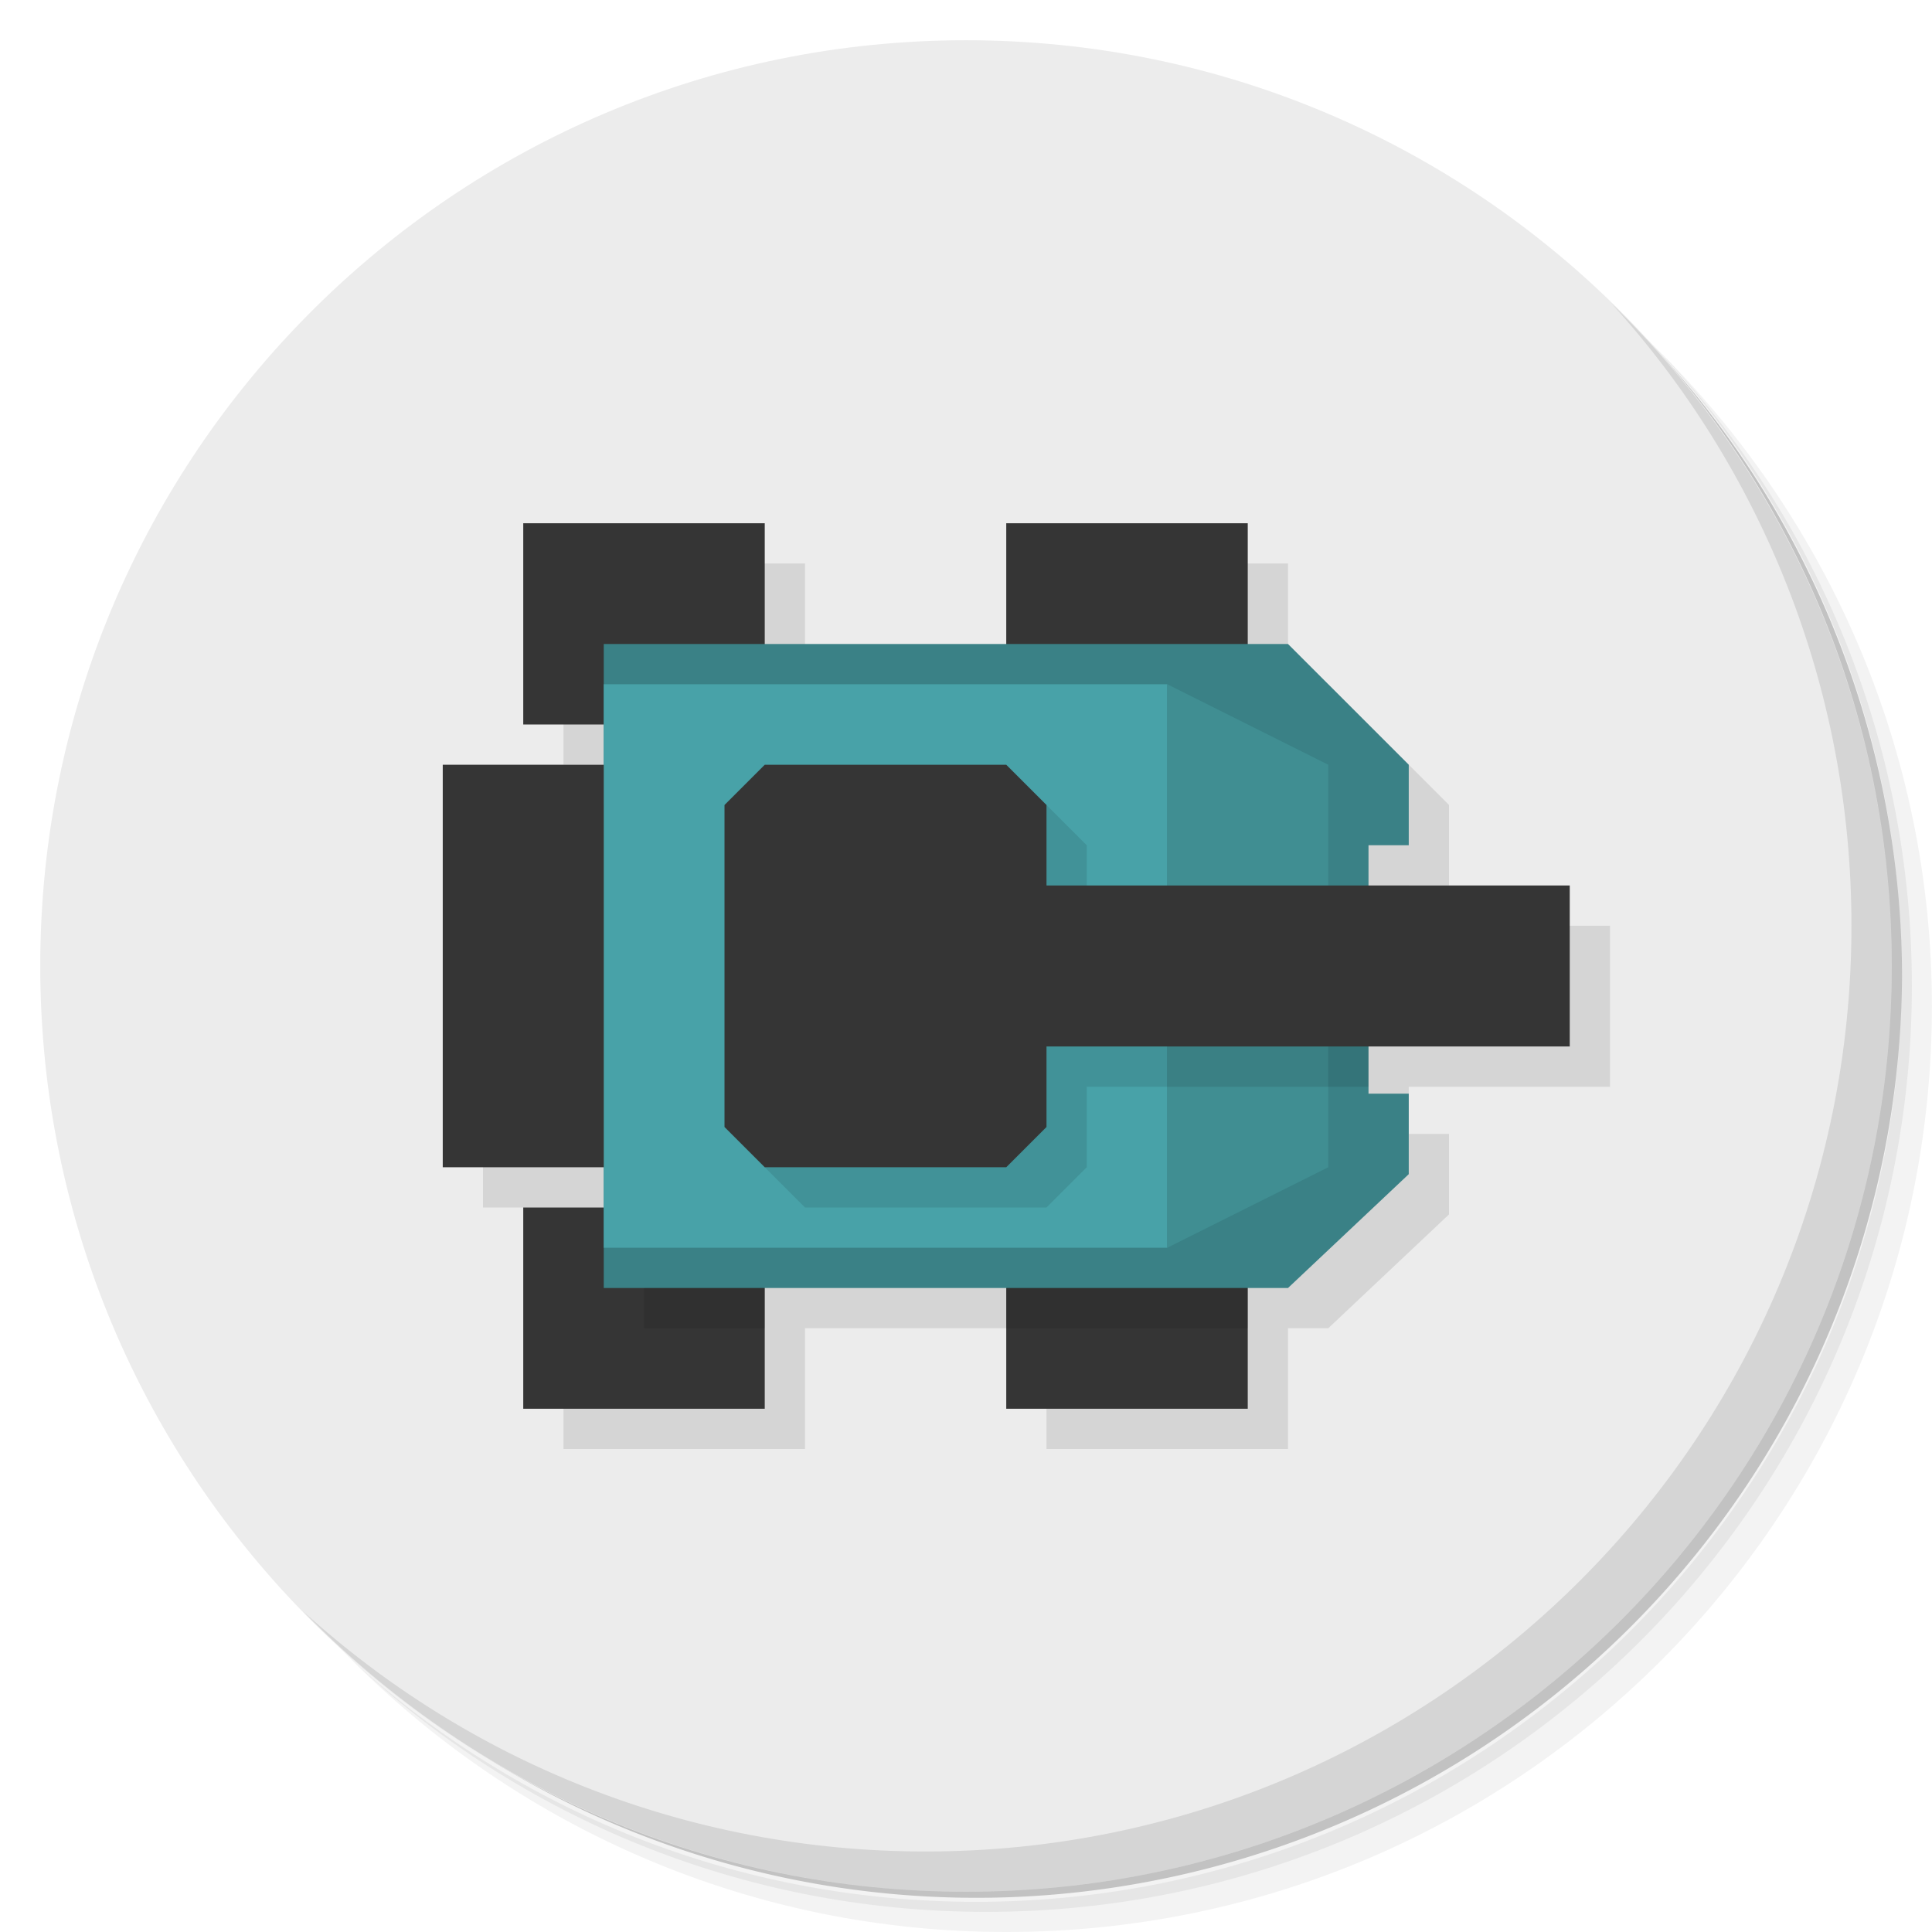 <?xml version="1.0" encoding="UTF-8" standalone="no"?>
<svg
   xmlns:dc="http://purl.org/dc/elements/1.1/"
   xmlns:cc="http://creativecommons.org/ns#"
   xmlns:rdf="http://www.w3.org/1999/02/22-rdf-syntax-ns#"
   xmlns:svg="http://www.w3.org/2000/svg"
   xmlns="http://www.w3.org/2000/svg"
   xmlns:sodipodi="http://sodipodi.sourceforge.net/DTD/sodipodi-0.dtd"
   xmlns:inkscape="http://www.inkscape.org/namespaces/inkscape"
   viewBox="0 0 48 48"
   version="1.1"
   id="svg43"
   sodipodi:docname="robocode.svg"
   inkscape:version="0.92.1 r">
  <sodipodi:namedview
     pagecolor="#ffffff"
     bordercolor="#666666"
     borderopacity="1"
     objecttolerance="10"
     gridtolerance="10"
     guidetolerance="10"
     inkscape:pageopacity="0"
     inkscape:pageshadow="2"
     inkscape:window-width="800"
     inkscape:window-height="480"
     id="namedview45"
     showgrid="false"
     inkscape:zoom="4.9166667"
     inkscape:cx="24"
     inkscape:cy="24"
     inkscape:window-x="56"
     inkscape:window-y="25"
     inkscape:window-maximized="0"
     inkscape:current-layer="svg43" />
  <defs
     id="defs7">
    <linearGradient
       id="linearGradient4204"
       x1="1"
       x2="47"
       gradientUnits="userSpaceOnUse">
      <stop
         style="stop-color:#ba9f36;stop-opacity:1"
         id="stop2" />
      <stop
         offset="1"
         style="stop-color:#c7ab3d;stop-opacity:1"
         id="stop4" />
    </linearGradient>
  </defs>
  <g
     id="g15">
    <path
       d="m 36.31 5 c 5.859 4.062 9.688 10.831 9.688 18.5 c 0 12.426 -10.07 22.5 -22.5 22.5 c -7.669 0 -14.438 -3.828 -18.5 -9.688 c 1.037 1.822 2.306 3.499 3.781 4.969 c 4.085 3.712 9.514 5.969 15.469 5.969 c 12.703 0 23 -10.298 23 -23 c 0 -5.954 -2.256 -11.384 -5.969 -15.469 c -1.469 -1.475 -3.147 -2.744 -4.969 -3.781 z m 4.969 3.781 c 3.854 4.113 6.219 9.637 6.219 15.719 c 0 12.703 -10.297 23 -23 23 c -6.081 0 -11.606 -2.364 -15.719 -6.219 c 4.16 4.144 9.883 6.719 16.219 6.719 c 12.703 0 23 -10.298 23 -23 c 0 -6.335 -2.575 -12.06 -6.719 -16.219 z"
       style="opacity:0.05"
       id="path9" />
    <path
       d="m 41.28 8.781 c 3.712 4.085 5.969 9.514 5.969 15.469 c 0 12.703 -10.297 23 -23 23 c -5.954 0 -11.384 -2.256 -15.469 -5.969 c 4.113 3.854 9.637 6.219 15.719 6.219 c 12.703 0 23 -10.298 23 -23 c 0 -6.081 -2.364 -11.606 -6.219 -15.719 z"
       style="opacity:0.1"
       id="path11" />
    <path
       d="m 31.25 2.375 c 8.615 3.154 14.75 11.417 14.75 21.13 c 0 12.426 -10.07 22.5 -22.5 22.5 c -9.708 0 -17.971 -6.135 -21.12 -14.75 a 23 23 0 0 0 44.875 -7 a 23 23 0 0 0 -16 -21.875 z"
       style="opacity:0.2"
       id="path13" />
  </g>
  <g
     transform="matrix(0,-1,1,0,0,48)"
     style="fill:#ececec;fill-opacity:1"
     id="g19">
    <path
       d="M 24,1 C 36.703,1 47,11.297 47,24 47,36.703 36.703,47 24,47 11.297,47 1,36.703 1,24 1,11.297 11.297,1 24,1 z"
       style="fill:#ececec;fill-opacity:1"
       id="path17" />
  </g>
  <path
     d="m 14 14 0 5 2 0 0 1 -4 0 0 10 4 0 0 1 -2 0 0 5 6 0 0 -3 6 0 0 3 6 0 0 -3 1 0 3 -2.828 0 -2 -1 0 l 0 -1.172 l 5 0 0 -4 -5 0 0 -1 1 0 0 -2 -3 -3 -1 0 0 -3 -6 0 0 3 -6 0 0 -3 -6 0 z"
     style="fill:#000;opacity:0.1;fill-opacity:1;stroke:none;fill-rule:nonzero"
     id="path21" />
  <path
     d="m 13 13 0 5 6 0 0 -5 -6 0 z m 12 0 0 5 6 0 0 -5 -6 0 z m -12 17 0 5 6 0 0 -5 -6 0 z m 12 0 0 5 6 0 0 -5 -6 0 z"
     style="fill:#353535;fill-opacity:1;stroke:none;fill-rule:nonzero"
     id="path23" />
  <g
     id="g27">
    <path
       d="m 40.03 7.531 c 3.712 4.084 5.969 9.514 5.969 15.469 0 12.703 -10.297 23 -23 23 c -5.954 0 -11.384 -2.256 -15.469 -5.969 4.178 4.291 10.01 6.969 16.469 6.969 c 12.703 0 23 -10.298 23 -23 0 -6.462 -2.677 -12.291 -6.969 -16.469 z"
       style="opacity:0.1"
       id="path25" />
  </g>
  <path
     d="m 15 16 0 16 17 0 3 -2.828 0 -2 -1 0 l 0 -6.172 l 1 0 0 -2 -3 -3 z"
     style="fill:#3a8186;fill-opacity:1;stroke:none;fill-rule:nonzero"
     id="path29" />
  <rect
     width="14"
     height="14"
     x="15"
     y="17"
     style="fill:#48a2a8;fill-opacity:1;stroke:none;fill-rule:nonzero"
     id="rect31" />
  <rect
     width="4"
     height="10"
     x="11"
     y="19"
     style="fill:#353535;fill-opacity:1;stroke:none;fill-rule:nonzero"
     id="rect33" />
  <path
     d="m 29 17 4 2 0 10 -4 2 z"
     style="fill:#408e92;fill-opacity:1;stroke:none"
     id="path35" />
  <path
     d="m 20 20 l -1 1 l 0 8 l 1 1 l 6 0 l 1 -1 l 0 -2 l 7 0 l 0 -4 l -7 0 l 0 -2 l -1 -1 l -6 0 z"
     style="fill:#000;opacity:0.1;fill-opacity:1;stroke:none"
     id="path37" />
  <path
     d="m 19 19 -1 1 0 8 1 1 6 0 1 -1 0 -2 13 0 0 -4 -13 0 0 -2 -1 -1 -6 0 z"
     style="fill:#353535;opacity:1;fill-opacity:1;stroke:none"
     id="path39" />
  <path
     d="m 16 32 l 0 1 l 3 0 l 0 -1 l -3 0 z m 9 0 l 0 1 l 6 0 l 0 -1 l -6 0 z"
     style="fill:#000;opacity:0.1;fill-opacity:1;stroke:none"
     id="path41" />
</svg>
